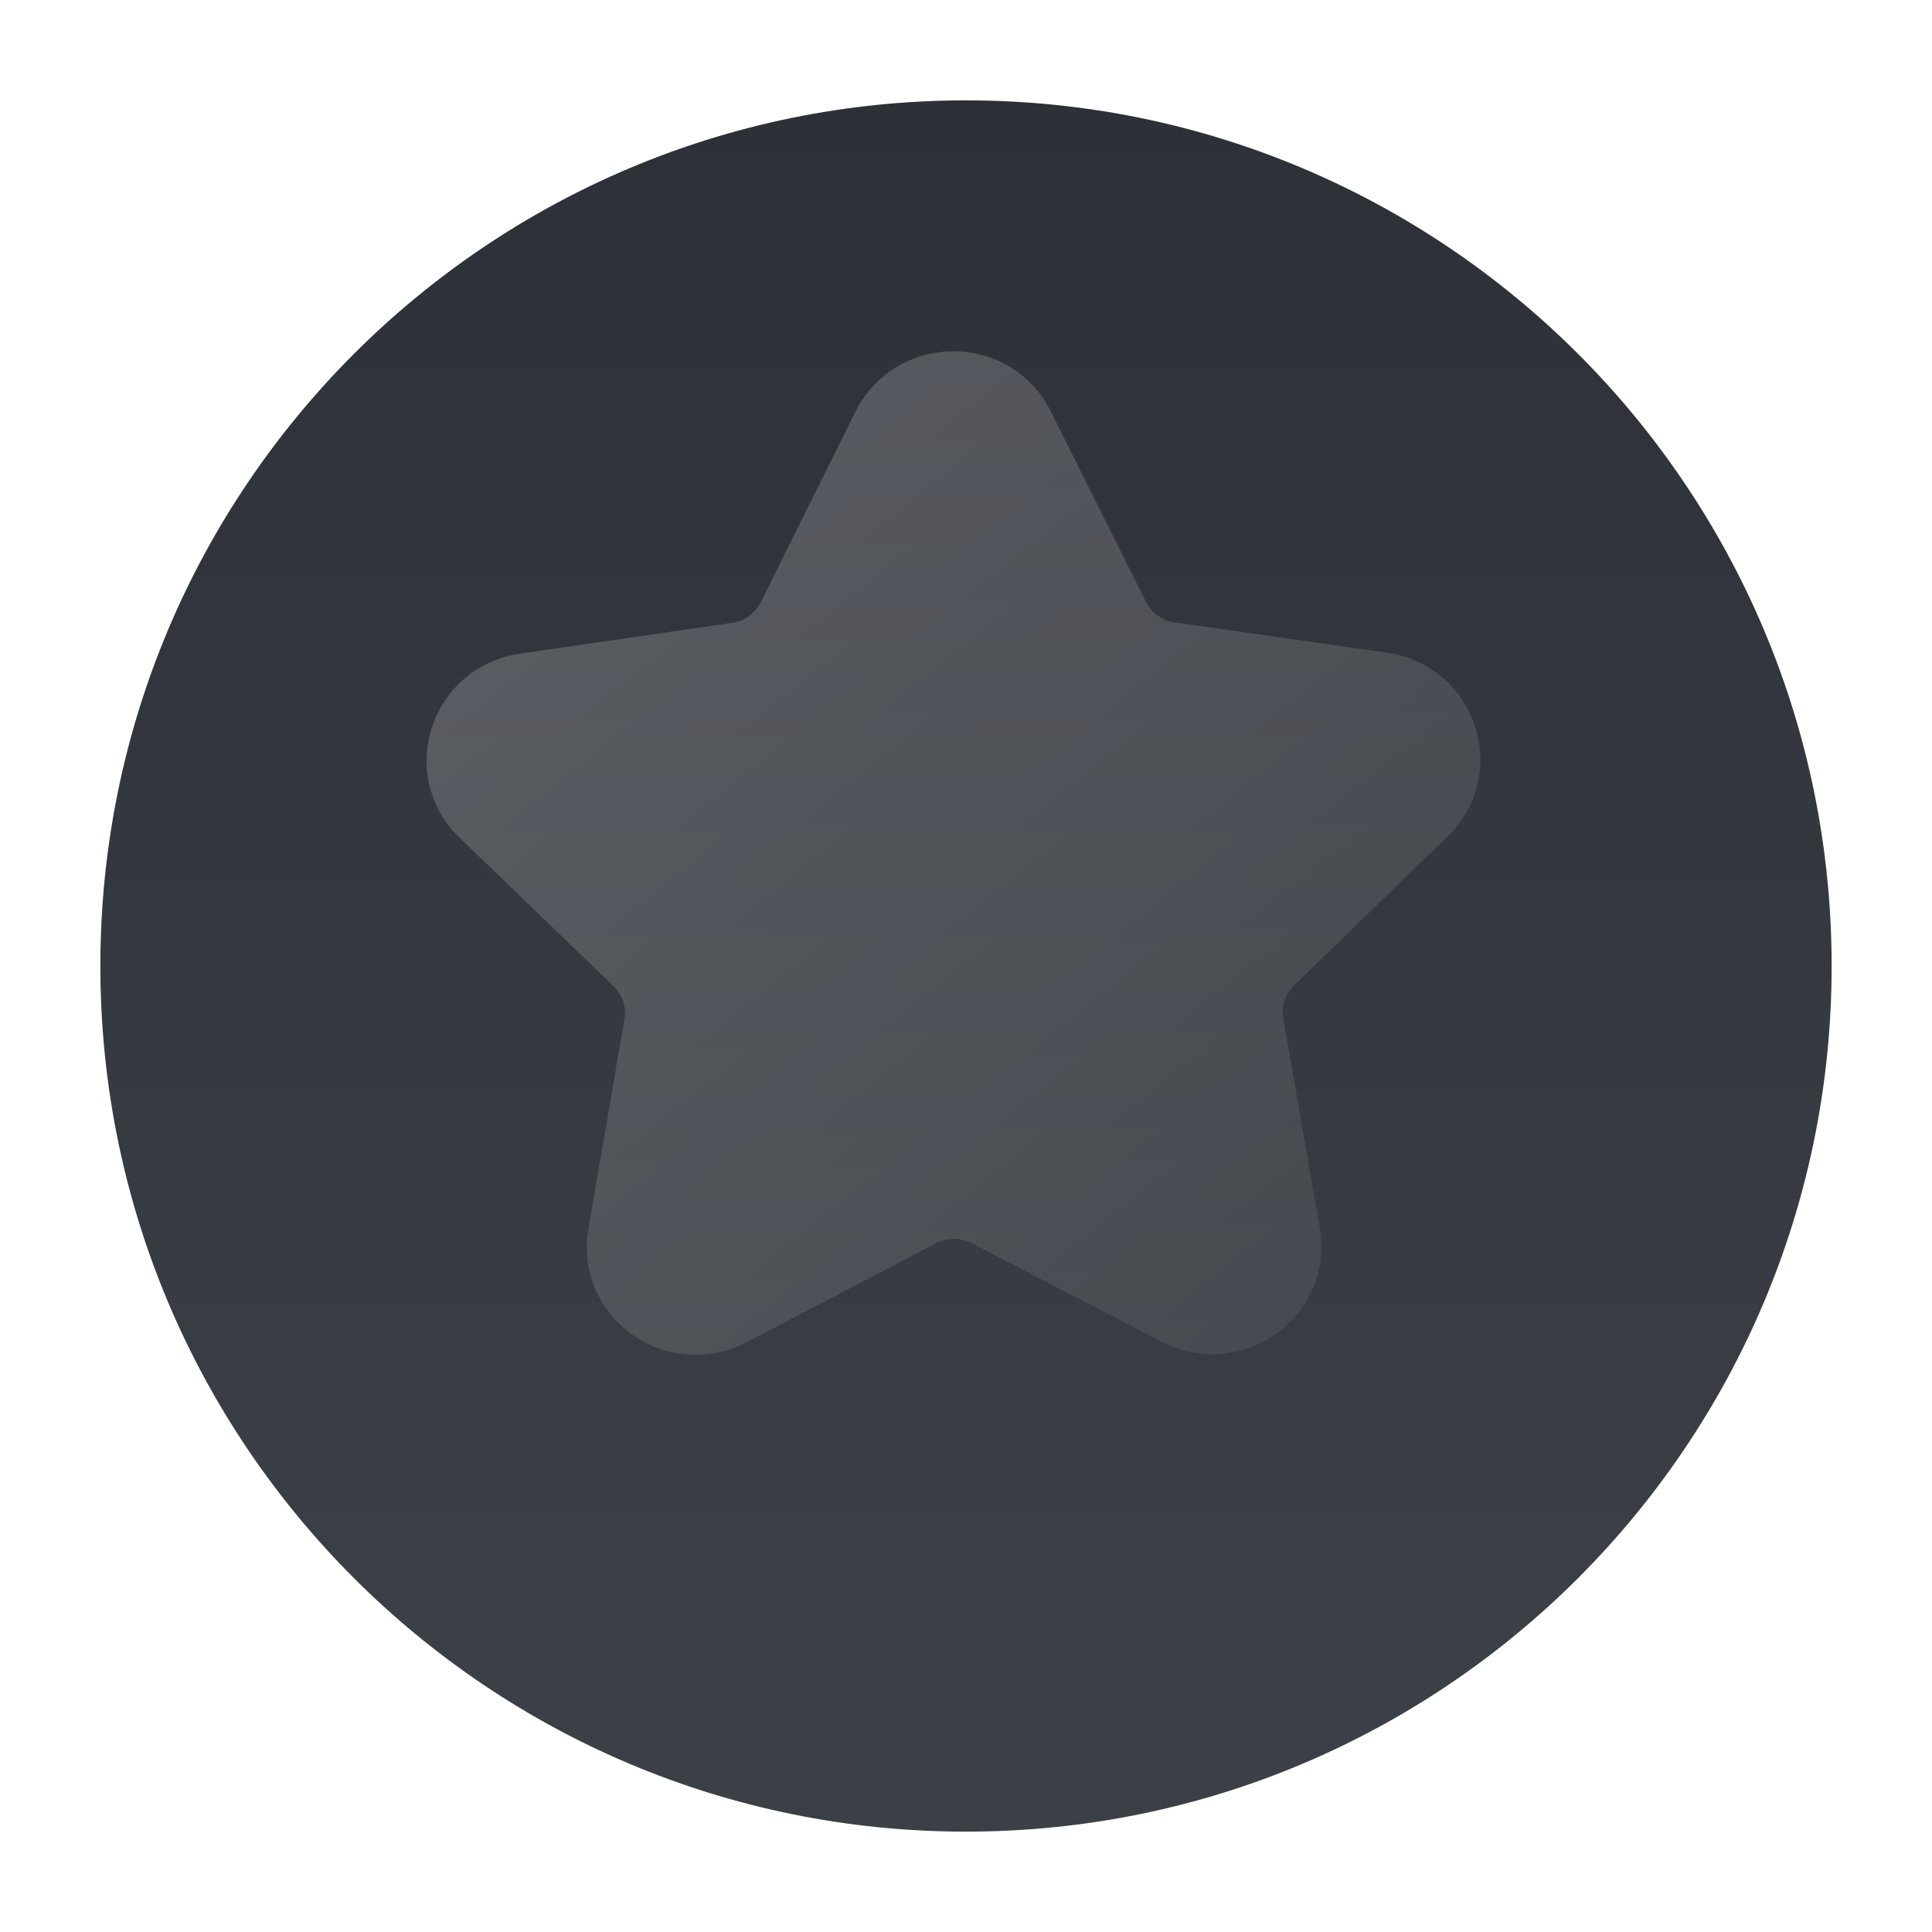 <svg width="77" height="77" viewBox="0 0 77 77" fill="none" xmlns="http://www.w3.org/2000/svg">
<g filter="url(#filter0_d)">
<path d="M73 34.5C73 53.554 57.554 69 38.5 69C19.446 69 4 53.554 4 34.5C4 15.446 19.446 3.51424e-05 38.5 3.89258e-05C57.554 4.27093e-05 73 15.446 73 34.5Z" fill="url(#paint0_linear)"/>
</g>
<path d="M27.727 54C26.831 54 25.943 53.724 25.183 53.177C23.833 52.209 23.172 50.596 23.451 48.974L24.886 40.625C24.971 40.138 24.805 39.643 24.451 39.301L18.32 33.392C17.125 32.242 16.701 30.555 17.215 28.984C17.73 27.413 19.07 26.291 20.718 26.052L29.181 24.823C29.672 24.753 30.097 24.444 30.319 24.005L34.095 16.403C34.832 14.926 36.323 14.005 37.985 14H37.99C39.651 14 41.143 14.916 41.879 16.394L45.675 23.986C45.896 24.425 46.321 24.734 46.812 24.804L55.276 26.01C56.923 26.244 58.269 27.366 58.783 28.932C59.298 30.498 58.882 32.191 57.688 33.341L51.58 39.269C51.226 39.615 51.06 40.11 51.145 40.592L52.599 48.937C52.883 50.564 52.222 52.177 50.876 53.145C49.531 54.112 47.78 54.243 46.302 53.476L38.726 49.545C38.287 49.316 37.758 49.316 37.319 49.545L29.753 53.495C29.115 53.836 28.421 54 27.727 54Z" fill="url(#paint1_linear)" fill-opacity="0.5"/>
<defs>
<filter id="filter0_d" x="0" y="0" width="77" height="77" filterUnits="userSpaceOnUse" color-interpolation-filters="sRGB">
<feFlood flood-opacity="0" result="BackgroundImageFix"/>
<feColorMatrix in="SourceAlpha" type="matrix" values="0 0 0 0 0 0 0 0 0 0 0 0 0 0 0 0 0 0 127 0"/>
<feOffset dy="4"/>
<feGaussianBlur stdDeviation="2"/>
<feColorMatrix type="matrix" values="0 0 0 0 0 0 0 0 0 0 0 0 0 0 0 0 0 0 0.25 0"/>
<feBlend mode="normal" in2="BackgroundImageFix" result="effect1_dropShadow"/>
<feBlend mode="normal" in="SourceGraphic" in2="effect1_dropShadow" result="shape"/>
</filter>
<linearGradient id="paint0_linear" x1="39.42" y1="69" x2="39.42" y2="3.91085e-05" gradientUnits="userSpaceOnUse">
<stop offset="0.094" stop-color="#3B4046"/>
<stop offset="1" stop-color="#2D3037"/>
</linearGradient>
<linearGradient id="paint1_linear" x1="26.516" y1="14" x2="72.407" y2="71.01" gradientUnits="userSpaceOnUse">
<stop stop-color="white" stop-opacity="0.4"/>
<stop offset="1" stop-color="white" stop-opacity="0"/>
</linearGradient>
</defs>
</svg>
